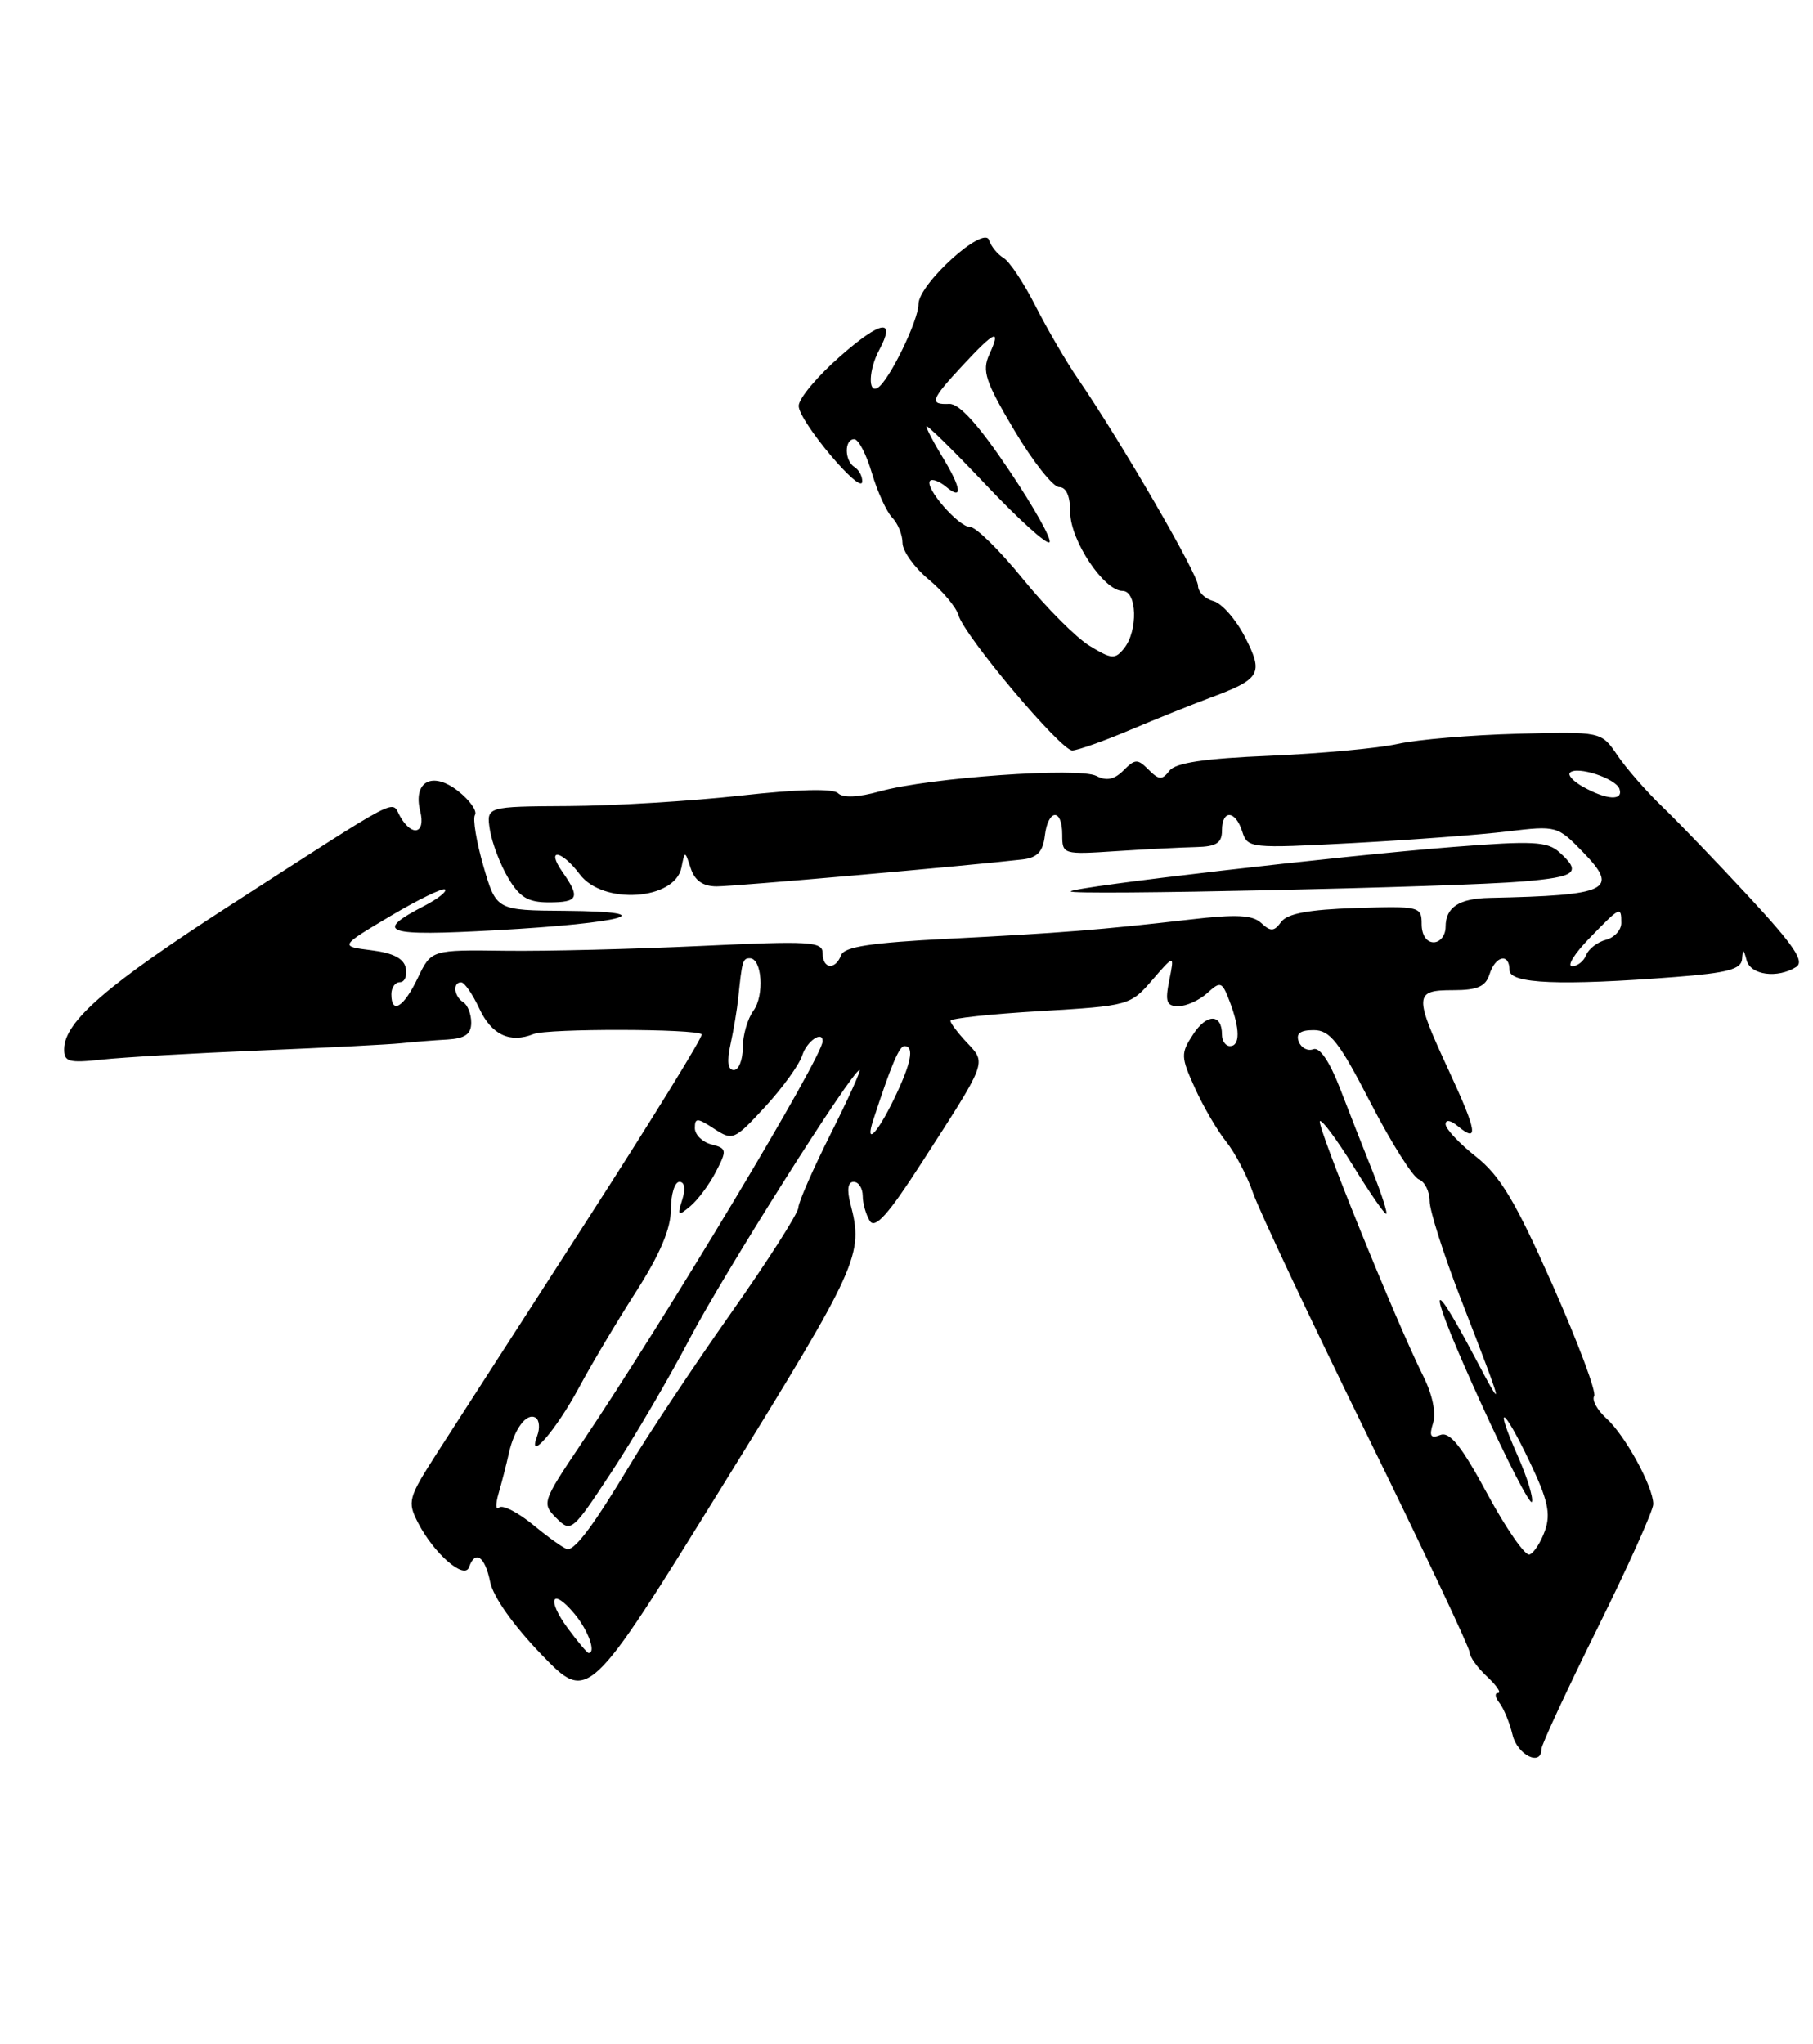 <?xml version="1.0" encoding="UTF-8" standalone="no"?>
<!DOCTYPE svg PUBLIC "-//W3C//DTD SVG 1.1//EN" "http://www.w3.org/Graphics/SVG/1.1/DTD/svg11.dtd" >
<svg xmlns="http://www.w3.org/2000/svg" xmlns:xlink="http://www.w3.org/1999/xlink" version="1.1" viewBox="0 0 227 256">
 <g >
 <path fill="currentColor"
d=" M 193.00 219.03 C 193.00 218.50 196.15 211.71 200.00 203.93 C 203.85 196.15 207.00 189.15 207.00 188.36 C 207.00 186.18 203.48 179.74 201.13 177.62 C 199.98 176.58 199.30 175.33 199.60 174.83 C 199.91 174.34 197.56 168.07 194.38 160.89 C 189.74 150.43 187.84 147.25 184.80 144.84 C 182.71 143.19 181.00 141.36 181.00 140.79 C 181.00 140.17 181.62 140.27 182.52 141.02 C 185.18 143.22 184.93 141.70 181.42 134.11 C 177.02 124.61 177.05 124.00 181.93 124.00 C 184.99 124.00 186.01 123.55 186.50 122.00 C 187.24 119.66 189.00 119.31 189.00 121.50 C 189.00 123.20 195.40 123.46 209.75 122.35 C 216.31 121.84 218.02 121.38 218.12 120.10 C 218.21 118.79 218.31 118.82 218.69 120.25 C 219.18 122.12 222.55 122.57 224.90 121.09 C 225.97 120.40 224.64 118.42 219.02 112.35 C 215.02 108.03 210.12 102.93 208.12 101.01 C 206.13 99.10 203.60 96.20 202.50 94.57 C 200.49 91.61 200.49 91.61 190.00 91.89 C 184.22 92.04 177.47 92.61 175.00 93.16 C 172.53 93.71 165.32 94.37 159.00 94.64 C 150.81 94.98 147.19 95.52 146.42 96.52 C 145.50 97.71 145.11 97.69 143.81 96.39 C 142.44 95.01 142.12 95.02 140.67 96.48 C 139.52 97.63 138.53 97.83 137.27 97.17 C 135.12 96.05 116.35 97.38 110.20 99.09 C 107.45 99.86 105.54 99.94 104.93 99.33 C 104.32 98.72 99.90 98.83 92.74 99.63 C 86.56 100.32 76.86 100.91 71.19 100.94 C 60.88 101.00 60.88 101.00 61.34 103.93 C 61.60 105.54 62.62 108.24 63.62 109.93 C 65.06 112.37 66.11 113.00 68.72 113.00 C 72.41 113.00 72.68 112.41 70.44 109.22 C 68.29 106.15 70.28 106.41 72.60 109.50 C 75.48 113.34 84.50 112.74 85.32 108.65 C 85.75 106.50 85.75 106.50 86.49 108.75 C 87.00 110.29 88.03 111.00 89.74 111.00 C 91.92 111.00 120.99 108.44 128.00 107.63 C 129.87 107.42 130.58 106.67 130.82 104.67 C 131.22 101.28 133.00 101.16 133.00 104.52 C 133.00 107.00 133.09 107.03 139.75 106.59 C 143.46 106.35 147.96 106.12 149.75 106.08 C 152.31 106.02 153.00 105.57 153.00 104.00 C 153.00 101.35 154.69 101.44 155.54 104.14 C 156.21 106.23 156.52 106.26 169.36 105.58 C 176.59 105.19 185.31 104.54 188.73 104.12 C 194.90 103.38 195.00 103.41 198.22 106.73 C 202.80 111.46 201.44 112.12 186.50 112.44 C 182.67 112.52 181.00 113.62 181.00 116.06 C 181.00 117.13 180.32 118.00 179.50 118.00 C 178.61 118.00 178.00 117.08 178.00 115.72 C 178.00 113.52 177.74 113.46 169.75 113.71 C 163.88 113.90 161.19 114.40 160.42 115.44 C 159.53 116.66 159.10 116.69 157.92 115.59 C 156.82 114.57 154.79 114.47 149.00 115.15 C 137.82 116.44 132.80 116.84 118.68 117.56 C 109.09 118.05 105.72 118.56 105.32 119.60 C 104.59 121.52 103.00 121.36 103.00 119.37 C 103.00 117.90 101.48 117.81 87.75 118.46 C 79.36 118.85 68.34 119.13 63.25 119.06 C 54.00 118.94 54.00 118.94 52.31 122.47 C 50.56 126.14 49.00 127.10 49.00 124.50 C 49.00 123.67 49.48 123.00 50.07 123.00 C 50.66 123.00 51.00 122.21 50.81 121.25 C 50.58 120.04 49.25 119.34 46.50 119.00 C 42.52 118.50 42.52 118.50 48.89 114.71 C 52.40 112.63 55.47 111.14 55.72 111.39 C 55.98 111.64 54.82 112.56 53.16 113.42 C 46.68 116.77 48.15 117.27 62.12 116.49 C 78.20 115.60 83.37 114.16 70.82 114.06 C 62.14 114.00 62.14 114.00 60.53 108.47 C 59.65 105.42 59.17 102.53 59.47 102.05 C 59.77 101.56 58.83 100.22 57.37 99.07 C 54.14 96.53 51.67 97.85 52.62 101.61 C 53.32 104.41 51.58 104.85 50.10 102.25 C 48.92 100.18 50.78 99.21 28.81 113.37 C 13.43 123.29 8.08 127.92 8.03 131.35 C 8.00 132.97 8.60 133.14 12.75 132.69 C 15.36 132.40 24.25 131.89 32.50 131.55 C 40.75 131.21 48.74 130.80 50.25 130.64 C 51.76 130.48 54.35 130.27 56.00 130.18 C 58.24 130.04 59.00 129.51 59.00 128.06 C 59.00 126.99 58.55 125.84 58.00 125.50 C 56.83 124.78 56.65 122.99 57.75 123.02 C 58.16 123.03 59.17 124.50 60.00 126.27 C 61.54 129.59 63.85 130.68 66.81 129.49 C 68.55 128.78 87.15 128.82 87.86 129.52 C 88.08 129.74 81.56 140.31 73.38 153.00 C 65.20 165.69 56.79 178.73 54.70 181.99 C 51.10 187.61 50.98 188.05 52.35 190.71 C 54.34 194.57 58.16 197.88 58.73 196.25 C 59.50 194.05 60.73 194.91 61.37 198.09 C 61.74 199.97 64.28 203.55 67.82 207.22 C 73.65 213.25 73.65 213.25 90.58 185.88 C 107.60 158.34 108.14 157.15 106.48 150.75 C 106.02 148.97 106.16 148.00 106.88 148.00 C 107.50 148.00 108.01 148.79 108.02 149.75 C 108.02 150.71 108.43 152.13 108.91 152.90 C 109.57 153.93 111.22 152.09 115.30 145.76 C 123.65 132.82 123.52 133.18 121.09 130.59 C 119.94 129.37 119.00 128.13 119.00 127.83 C 119.00 127.53 124.06 126.98 130.25 126.62 C 141.34 125.96 141.54 125.90 144.27 122.73 C 147.05 119.52 147.05 119.52 146.40 122.76 C 145.86 125.45 146.05 126.00 147.55 126.00 C 148.53 126.00 150.15 125.27 151.15 124.37 C 152.83 122.84 153.01 122.91 153.97 125.43 C 155.27 128.85 155.28 131.00 154.00 131.00 C 153.45 131.00 153.00 130.35 153.00 129.56 C 153.00 126.93 151.11 126.90 149.41 129.50 C 147.82 131.92 147.83 132.31 149.61 136.25 C 150.65 138.56 152.41 141.58 153.53 142.97 C 154.64 144.36 156.16 147.26 156.90 149.41 C 157.64 151.56 164.04 165.14 171.12 179.60 C 178.20 194.05 184.00 206.34 184.00 206.90 C 184.00 207.46 184.98 208.84 186.19 209.96 C 187.39 211.08 188.01 212.00 187.57 212.00 C 187.12 212.00 187.20 212.56 187.74 213.25 C 188.28 213.94 189.02 215.74 189.38 217.25 C 189.98 219.78 193.00 221.26 193.00 219.03 Z  M 190.75 110.38 C 197.38 109.81 198.05 109.26 195.25 106.73 C 193.74 105.37 191.92 105.28 182.00 106.06 C 167.81 107.18 134.66 111.02 134.06 111.62 C 133.50 112.17 182.40 111.10 190.75 110.38 Z  M 141.50 91.41 C 144.80 90.02 149.26 88.22 151.41 87.42 C 157.86 85.03 158.24 84.39 155.89 79.79 C 154.76 77.58 152.98 75.55 151.92 75.27 C 150.86 74.99 150.00 74.12 150.00 73.34 C 150.00 71.93 140.36 55.31 135.01 47.50 C 133.50 45.30 131.09 41.16 129.65 38.31 C 128.20 35.45 126.41 32.75 125.66 32.31 C 124.91 31.86 124.09 30.86 123.84 30.08 C 123.22 28.13 115.00 35.57 115.00 38.09 C 115.00 40.13 111.32 47.69 109.90 48.56 C 108.66 49.33 108.77 46.30 110.06 43.88 C 112.23 39.83 110.35 40.10 105.25 44.57 C 102.36 47.09 100.00 49.91 100.00 50.83 C 100.01 52.73 107.89 62.13 107.96 60.31 C 107.98 59.65 107.55 58.84 107.00 58.50 C 105.72 57.71 105.69 55.00 106.96 55.00 C 107.49 55.00 108.48 56.91 109.17 59.25 C 109.86 61.59 111.01 64.09 111.71 64.82 C 112.42 65.55 113.00 66.97 113.00 67.98 C 113.00 68.99 114.46 71.05 116.25 72.54 C 118.04 74.03 119.72 76.05 120.00 77.02 C 120.74 79.64 132.83 94.00 134.26 93.98 C 134.94 93.96 138.20 92.81 141.50 91.41 Z  M 71.10 203.92 C 68.38 200.24 69.10 198.69 71.94 202.11 C 73.65 204.16 74.67 207.00 73.69 207.00 C 73.52 207.00 72.35 205.61 71.10 203.92 Z  M 186.21 187.05 C 182.99 181.08 181.52 179.25 180.34 179.70 C 179.11 180.17 178.92 179.84 179.43 178.21 C 179.84 176.94 179.34 174.60 178.19 172.31 C 174.86 165.66 164.81 140.86 165.26 140.40 C 165.50 140.17 167.37 142.68 169.41 145.98 C 171.45 149.29 173.31 152.00 173.55 152.00 C 173.78 152.00 173.03 149.64 171.88 146.75 C 170.73 143.86 168.86 139.12 167.74 136.20 C 166.45 132.88 165.22 131.09 164.43 131.39 C 163.73 131.66 162.92 131.23 162.61 130.44 C 162.23 129.43 162.79 129.00 164.48 129.00 C 166.52 129.00 167.65 130.43 171.60 138.09 C 174.18 143.09 176.90 147.41 177.65 147.69 C 178.39 147.98 179.00 149.20 179.00 150.40 C 179.00 151.60 180.74 157.06 182.86 162.54 C 188.40 176.85 188.48 177.21 184.58 169.82 C 178.51 158.35 178.92 161.40 185.34 175.52 C 188.72 182.96 191.63 188.61 191.81 188.07 C 191.99 187.53 191.20 184.98 190.06 182.39 C 187.01 175.51 188.16 176.01 191.51 183.02 C 193.81 187.83 194.19 189.55 193.44 191.68 C 192.92 193.14 192.05 194.49 191.50 194.67 C 190.95 194.85 188.57 191.42 186.21 187.05 Z  M 66.86 191.04 C 64.88 189.40 62.91 188.39 62.48 188.79 C 62.06 189.18 62.03 188.38 62.43 187.00 C 62.83 185.62 63.41 183.38 63.71 182.00 C 64.40 178.91 65.95 176.85 67.07 177.54 C 67.53 177.83 67.62 178.84 67.27 179.78 C 65.93 183.36 69.63 179.09 72.49 173.77 C 74.04 170.87 77.27 165.45 79.66 161.72 C 82.64 157.06 84.00 153.85 84.00 151.47 C 84.00 149.56 84.48 148.00 85.07 148.00 C 85.72 148.00 85.86 148.88 85.42 150.24 C 84.78 152.27 84.88 152.35 86.42 151.06 C 87.36 150.28 88.81 148.34 89.63 146.75 C 91.04 144.02 91.01 143.81 89.07 143.31 C 87.93 143.01 87.00 142.09 87.00 141.27 C 87.00 139.96 87.30 139.97 89.41 141.35 C 91.74 142.87 91.94 142.79 95.79 138.61 C 97.98 136.23 100.08 133.33 100.45 132.15 C 101.01 130.39 103.00 129.01 103.00 130.39 C 103.00 132.33 83.59 164.70 72.73 180.86 C 67.89 188.07 67.83 188.27 69.66 190.11 C 71.50 191.94 71.65 191.82 76.63 184.24 C 79.43 179.98 83.81 172.51 86.36 167.63 C 90.67 159.40 106.73 134.00 107.62 134.00 C 107.84 134.00 106.22 137.59 104.01 141.98 C 101.81 146.37 99.98 150.53 99.96 151.23 C 99.94 151.93 96.13 157.90 91.48 164.50 C 86.84 171.10 81.15 179.65 78.84 183.50 C 74.42 190.86 72.10 194.00 71.07 194.00 C 70.73 194.00 68.84 192.67 66.86 191.04 Z  M 109.34 140.25 C 111.57 133.40 112.59 131.00 113.24 131.00 C 114.53 131.00 114.09 133.18 111.91 137.68 C 109.82 142.00 108.26 143.56 109.34 140.25 Z  M 91.47 130.75 C 91.86 128.96 92.29 126.38 92.43 125.00 C 92.91 120.32 93.00 120.00 93.88 120.00 C 95.41 120.00 95.73 124.65 94.34 126.56 C 93.60 127.56 93.00 129.65 93.00 131.19 C 93.00 132.74 92.49 134.00 91.88 134.00 C 91.13 134.00 90.99 132.91 91.47 130.75 Z  M 199.00 117.50 C 202.88 113.49 203.00 113.44 203.00 115.59 C 203.00 116.47 202.13 117.41 201.07 117.69 C 200.01 117.97 198.90 118.83 198.60 119.60 C 198.30 120.37 197.51 121.00 196.84 121.00 C 196.16 121.00 197.13 119.42 199.00 117.50 Z  M 198.26 98.56 C 197.02 97.88 196.26 97.07 196.57 96.76 C 197.45 95.88 202.33 97.48 202.77 98.80 C 203.27 100.30 201.20 100.19 198.26 98.56 Z  M 136.44 80.89 C 134.76 79.87 131.00 76.10 128.09 72.52 C 125.18 68.93 122.20 66.00 121.47 66.00 C 120.01 66.00 115.68 60.99 116.46 60.20 C 116.73 59.94 117.64 60.28 118.48 60.98 C 120.58 62.73 120.38 61.13 118.00 57.23 C 116.90 55.43 116.00 53.70 116.00 53.40 C 116.00 53.10 119.33 56.37 123.40 60.67 C 127.47 64.98 131.07 68.24 131.40 67.91 C 131.74 67.59 129.47 63.54 126.36 58.91 C 122.54 53.22 120.11 50.53 118.86 50.58 C 116.31 50.69 116.52 50.07 120.54 45.75 C 124.59 41.39 125.38 41.07 123.87 44.39 C 122.93 46.45 123.37 47.77 127.00 53.89 C 129.33 57.80 131.85 61.00 132.61 61.00 C 133.50 61.00 134.00 62.13 134.00 64.16 C 134.00 67.65 138.22 74.00 140.55 74.00 C 142.37 74.00 142.51 78.98 140.75 81.18 C 139.62 82.59 139.20 82.57 136.44 80.89 Z "/>
</g>
</svg>